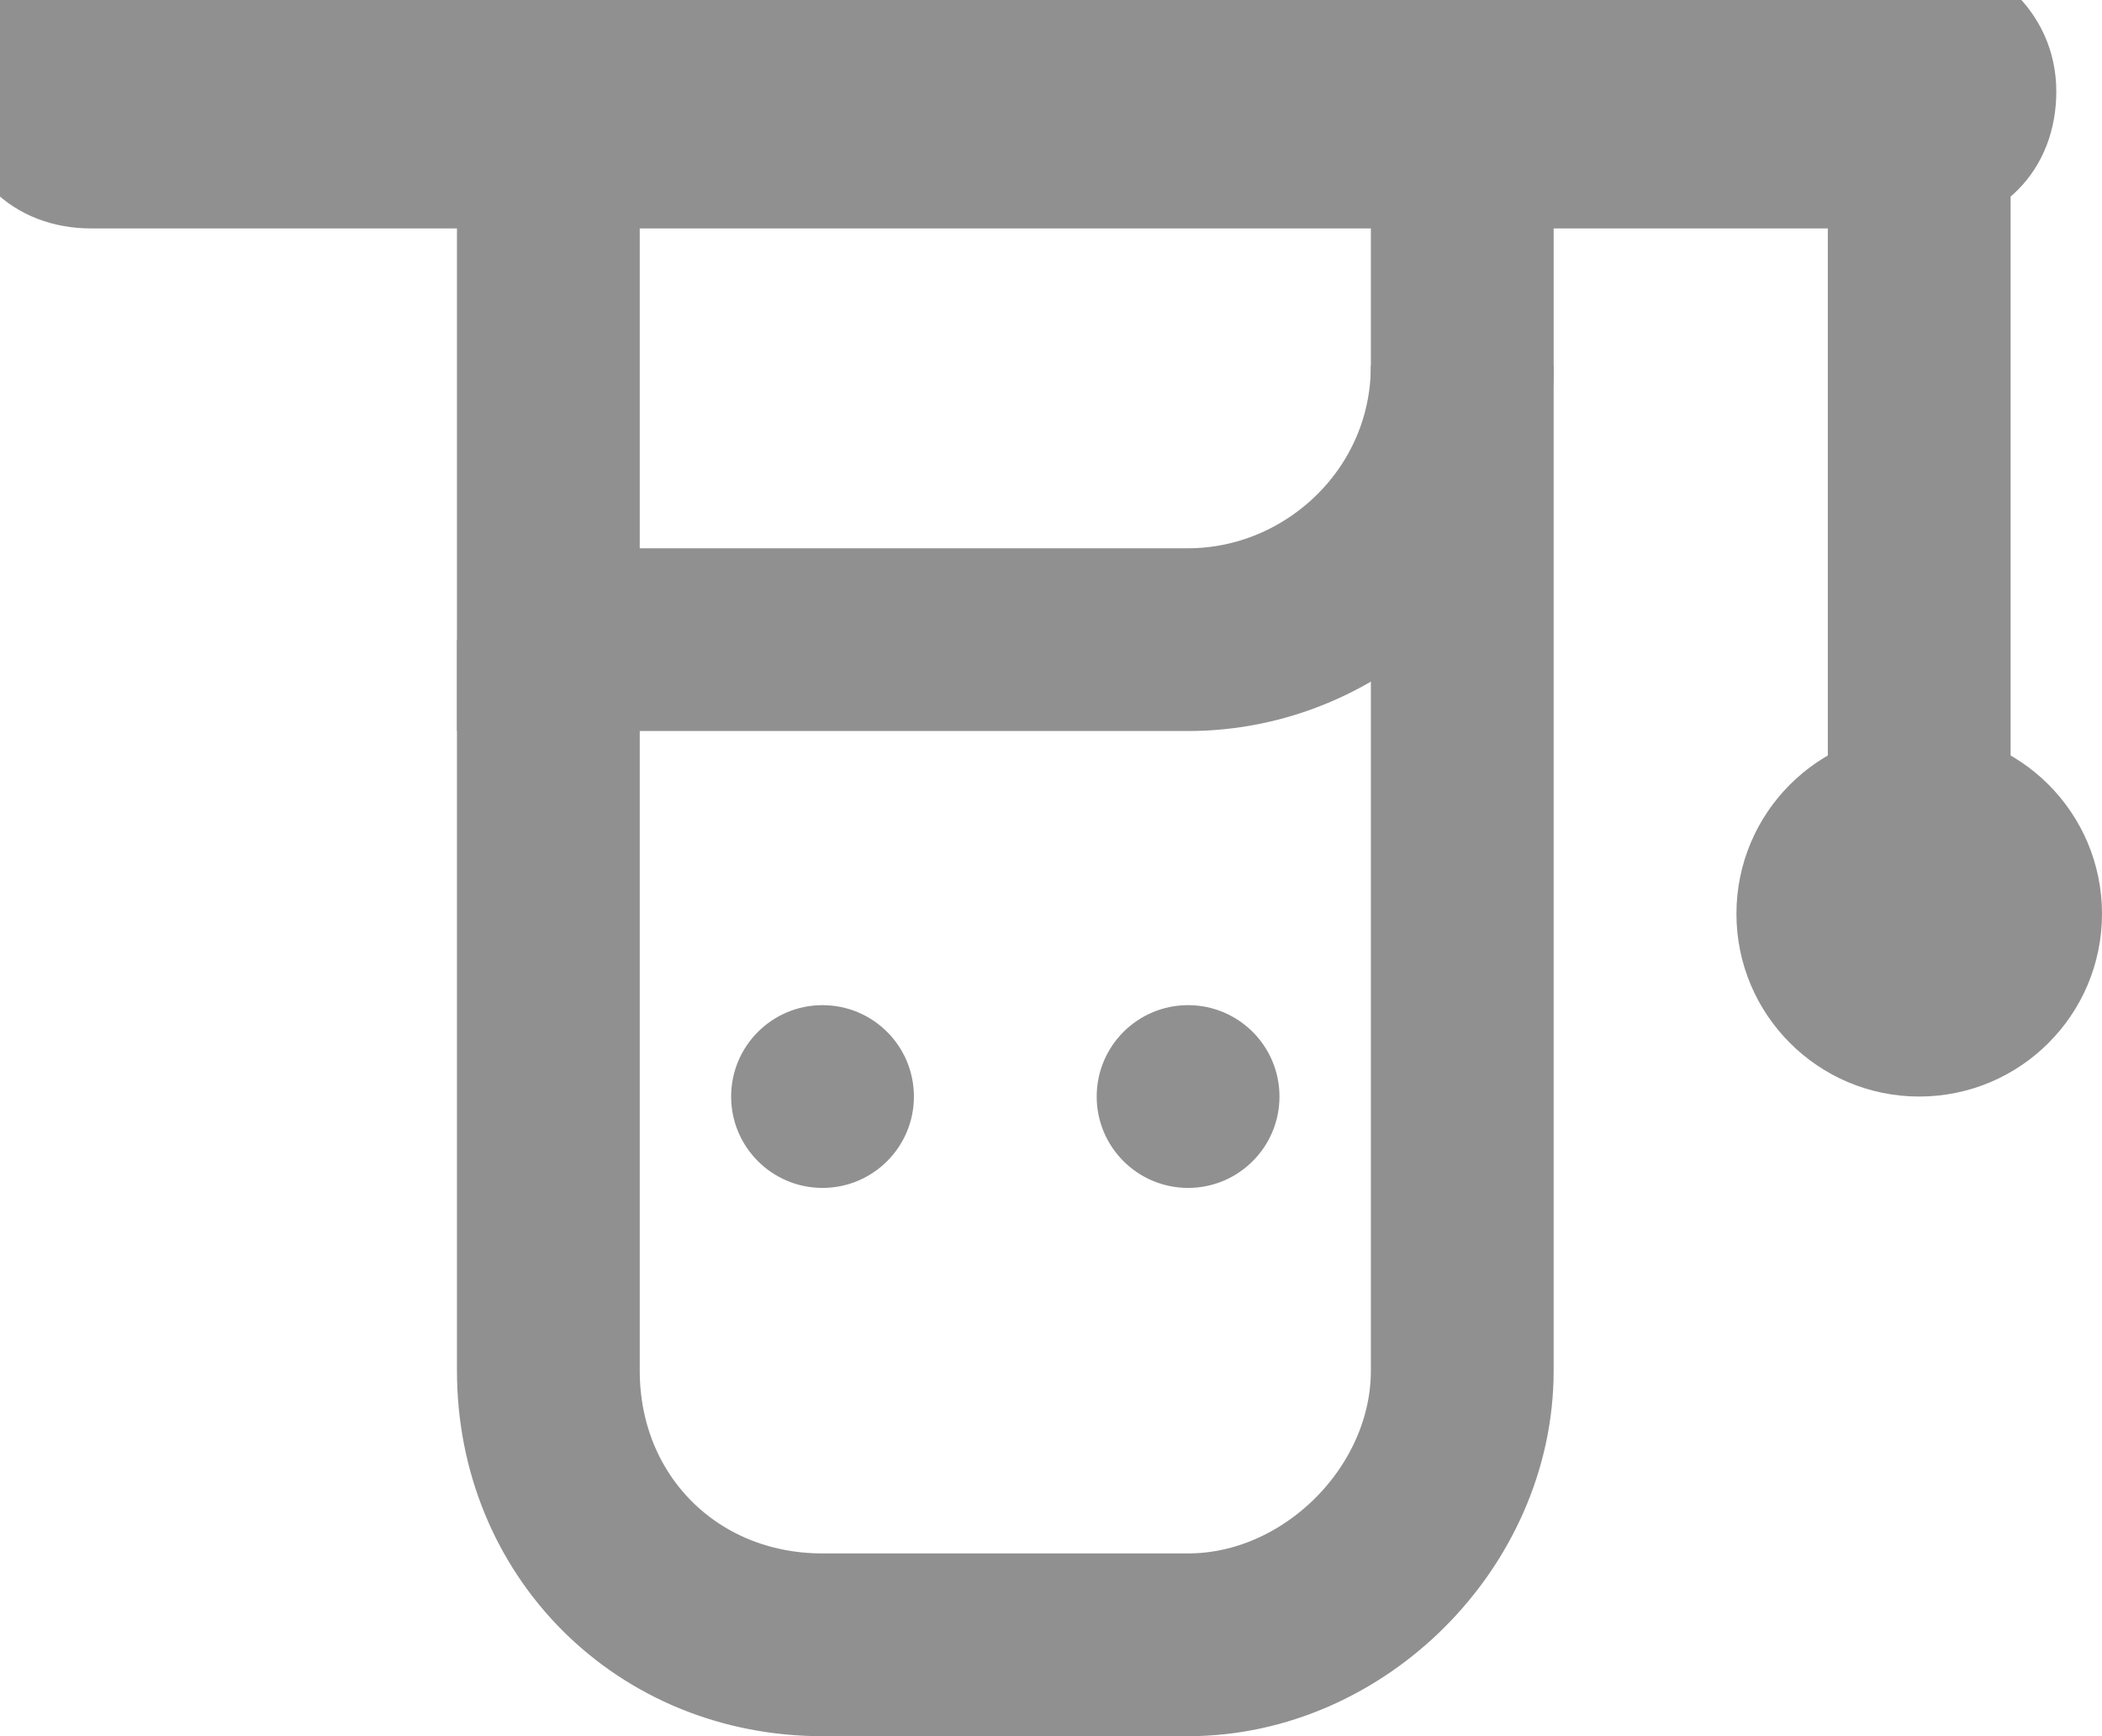<?xml version="1.0" encoding="utf-8"?>
<!-- Generator: Adobe Illustrator 18.0.0, SVG Export Plug-In . SVG Version: 6.00 Build 0)  -->
<!DOCTYPE svg PUBLIC "-//W3C//DTD SVG 1.1//EN" "http://www.w3.org/Graphics/SVG/1.1/DTD/svg11.dtd">
<svg version="1.1" id="Слой_1" xmlns="http://www.w3.org/2000/svg" xmlns:xlink="http://www.w3.org/1999/xlink" x="0px" y="0px"
	 viewBox="0 0 23 19" enable-background="new 0 0 23 19" xml:space="preserve">
<path fill="none" stroke="#909090" stroke-width="2" stroke-miterlimit="10" d="M13,7H6V1h10v3C16,5.7,14.6,7,13,7z"/>
<path fill="#909090"  d="M21,10L21,10c-0.6,0-1-0.4-1-1V1c0-0.6,0.4-1,1-1h0c0.5,0,1,0.4,1,1v8C22,9.6,21.6,10,21,10z"/>
<path fill="#909090" stroke="#909090" d="M21,2H1C0.4,2,0,1.6,0,1v0c0-0.6,0.4-1,1-1l20,0c0.5,0,1,0.4,1,1v0C22,1.6,21.6,2,21,2z"/>
<path fill="none" stroke="#909090" stroke-width="2" stroke-miterlimit="10" d="M16,4v11c0,1.6-1.4,3-3,3H9c-1.7,0-3-1.3-3-3V7"/>
<circle  fill="#909090" cx="21" cy="10" r="2"/>
<circle  fill="#909090" cx="13" cy="12" r="1"/>
<circle  fill="#909090" cx="9" cy="12" r="1"/>
</svg>
